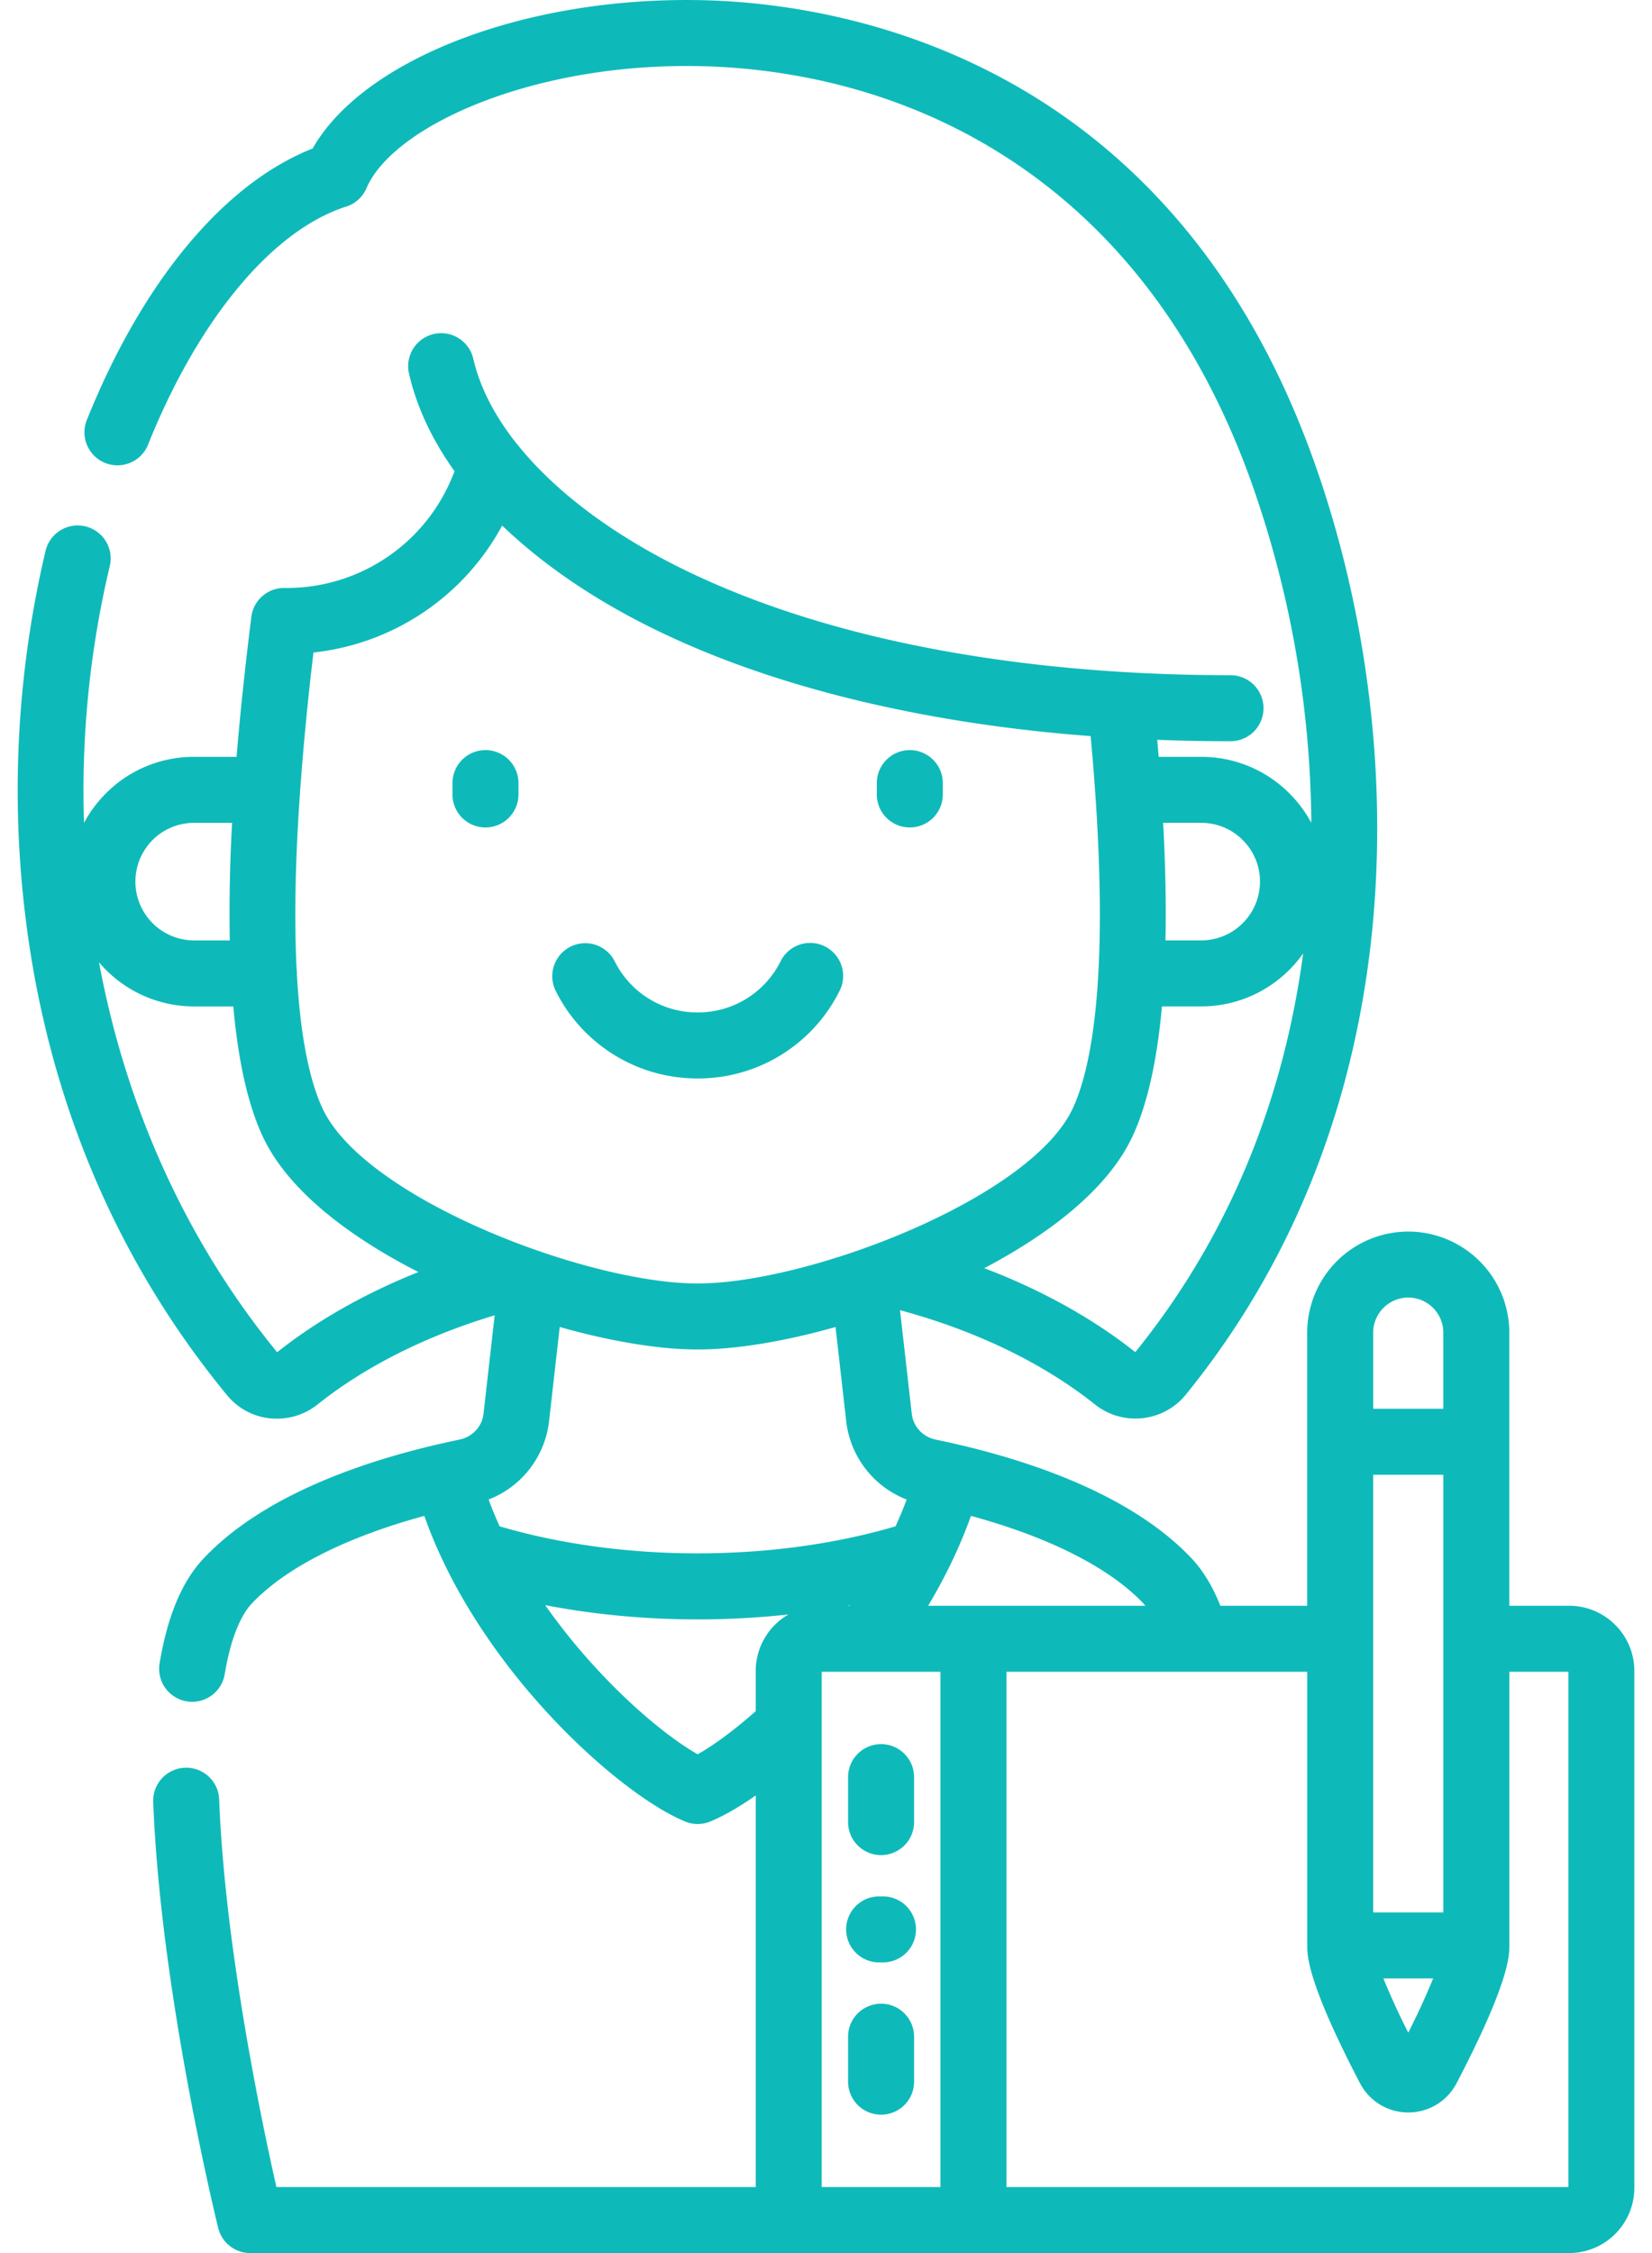<svg width="66" height="90" fill="none" xmlns="http://www.w3.org/2000/svg"><path d="M19.395 33.053c.729 0 1.319-.59 1.319-1.318v-.453a1.318 1.318 0 10-2.637 0v.453c0 .728.59 1.318 1.318 1.318zm16.953 0c.728 0 1.319-.59 1.319-1.318v-.453a1.318 1.318 0 10-2.637 0v.453c0 .728.59 1.318 1.318 1.318zM27.872 43.08a6.31 6.31 0 005.667-3.493 1.318 1.318 0 10-2.355-1.184 3.687 3.687 0 01-3.312 2.04 3.688 3.688 0 01-3.312-2.04 1.318 1.318 0 10-2.356 1.184 6.31 6.31 0 005.668 3.492z" fill="#0EBAB9"/><path d="M62.69 64.143H60.3V53.234a4.043 4.043 0 00-4.037-4.038 4.043 4.043 0 00-4.039 4.038v10.909h-3.47c-.307-.777-.698-1.42-1.168-1.914-2.336-2.458-6.21-3.807-9.334-4.533l-.009-.003c-.014-.003-.029-.005-.043-.009a41.473 41.473 0 00-.815-.178c-.515-.106-.9-.52-.958-1.03l-.47-4.14c3.033.819 5.716 2.114 7.793 3.769a2.58 2.58 0 001.61.56c.756 0 1.505-.326 2.014-.953 9.476-11.665 8.838-26.967 5.081-37.397C46.678 2.276 33.612.172 28.263.013c-7.116-.212-13.716 2.3-15.773 5.92-3.544 1.395-6.815 5.324-9.04 10.893a1.319 1.319 0 002.448.978c2.014-5.04 4.98-8.611 7.933-9.551.364-.116.66-.385.811-.737 1.08-2.514 6.779-5.072 13.542-4.868 3.133.094 7.807.83 12.279 3.801 4.288 2.85 7.489 7.143 9.511 12.759a41.555 41.555 0 012.415 13.66 5.003 5.003 0 00-.875-1.175 4.953 4.953 0 00-3.525-1.46h-1.698a94.8 94.8 0 00-.058-.68c.963.036 1.938.056 2.928.056a1.318 1.318 0 100-2.637c-7.45 0-15.969-1.136-22.542-4.575-1.937-1.02-3.572-2.182-4.841-3.423a16.417 16.417 0 01-.342-.345c-.277-.29-.537-.586-.777-.89l-.03-.032c-.87-1.098-1.457-2.237-1.72-3.376a1.318 1.318 0 10-2.569.593c.31 1.342.925 2.65 1.818 3.897a7.141 7.141 0 01-6.794 4.665h-.014c-.664 0-1.225.494-1.308 1.154-.25 1.99-.447 3.853-.59 5.593H7.756a4.947 4.947 0 00-3.526 1.46 5.023 5.023 0 00-.873 1.177 38.773 38.773 0 011.029-10.257 1.318 1.318 0 10-2.565-.61 41.58 41.58 0 00-.481 16.79c1.144 6.398 3.749 12.1 7.742 16.953a2.56 2.56 0 001.982.924c.568 0 1.142-.185 1.619-.564 1.905-1.52 4.338-2.742 7.08-3.565l-.446 3.934c-.058.51-.443.925-.957 1.03-.265.055-.538.115-.817.18-.013.002-.026.004-.04.008l-.008.002c-3.125.725-7.002 2.075-9.337 4.533-.88.924-1.462 2.303-1.782 4.216a1.318 1.318 0 002.601.434c.283-1.69.75-2.474 1.091-2.833 1.358-1.43 3.766-2.642 6.884-3.492 2.143 6.08 7.76 11.11 10.417 12.208a1.318 1.318 0 001.007 0c.543-.225 1.159-.58 1.817-1.04v15.642h-19.15c-.582-2.574-2.067-9.623-2.288-15.52a1.319 1.319 0 00-2.635.099c.285 7.594 2.503 16.672 2.597 17.055A1.318 1.318 0 009.997 90H62.69a2.608 2.608 0 002.605-2.605V66.748a2.608 2.608 0 00-2.605-2.605zm-5.026 12.25H54.86V58.911h2.803v17.482zm-.407 2.637a28.927 28.927 0 01-.995 2.166 29.018 29.018 0 01-.994-2.166h1.989zm-.994-27.197c.772 0 1.4.629 1.4 1.402v3.04h-2.802v-3.04c0-.773.629-1.402 1.402-1.402zm-10.504 12.31h-8.678a22.247 22.247 0 00.862-1.588c.329-.67.613-1.34.848-2.002 3.118.85 5.526 2.063 6.885 3.493.028.03.055.064.083.097zM19.52 59.9a3.819 3.819 0 002.416-3.128l.426-3.764c2.022.572 3.96.898 5.509.898 1.549 0 3.487-.326 5.509-.897l.427 3.763a3.818 3.818 0 002.415 3.128c-.132.354-.28.711-.444 1.07-2.398.707-5.118 1.08-7.907 1.08-2.79 0-5.511-.373-7.91-1.08-.16-.352-.307-.709-.44-1.07zm14.323 4.242l.112-.022-.015.022h-.097zm18.22-26.056c-.736 5.523-2.775 11.072-6.706 15.926-1.706-1.352-3.753-2.486-6.033-3.354 2.212-1.165 4.873-2.972 5.942-5.309.574-1.253.96-2.973 1.155-5.147h1.568c1.682 0 3.17-.837 4.074-2.116zm-4.074-5.217c.628 0 1.217.244 1.66.688a2.33 2.33 0 01.689 1.66 2.351 2.351 0 01-2.349 2.348h-1.427c.03-1.421 0-2.989-.092-4.697h1.52zM20.061 20.994c5.818 5.565 15.435 7.807 23.512 8.41.838 9.13.091 13.113-.704 14.849-1.657 3.618-10.565 7.017-14.998 7.017-4.432 0-13.34-3.399-14.997-7.017-.446-.973-.86-2.605-1.013-5.33l.002-.038c0-.064-.006-.125-.014-.186-.09-1.816-.067-4.104.133-6.984a117.847 117.847 0 01.542-5.65 9.757 9.757 0 007.537-5.07zM6.096 33.556a2.328 2.328 0 011.659-.686h1.518a63.336 63.336 0 00-.093 4.697H7.755a2.351 2.351 0 01-1.66-4.01zm4.977 20.46c-3.638-4.438-6.05-9.817-7.116-15.574a4.975 4.975 0 003.798 1.761H9.32c.196 2.172.58 3.892 1.155 5.148 1.12 2.442 3.975 4.306 6.24 5.462-2.126.849-4.04 1.932-5.643 3.204zm16.8 16.06c-1.504-.85-4.061-3.065-6.091-5.957 1.941.374 4 .569 6.09.569 1.226 0 2.442-.067 3.63-.198a2.605 2.605 0 00-1.31 2.258v1.606c-.841.745-1.658 1.351-2.32 1.722zm4.955-3.297h4.744v20.584h-4.744V66.78zm29.83 20.584H40.21V66.78h12.016v10.933c0 .4 0 1.463 2.108 5.502a2.17 2.17 0 001.93 1.169 2.17 2.17 0 001.929-1.169c2.108-4.039 2.108-5.102 2.108-5.502V66.779h2.358v20.584z" fill="#0EBAB9"/><path d="M35.2 74.103c.728 0 1.319-.59 1.319-1.318v-1.796a1.318 1.318 0 10-2.637 0v1.796c0 .728.59 1.318 1.318 1.318zm0 5.937c-.728 0-1.318.59-1.318 1.318v1.796a1.318 1.318 0 102.637 0v-1.796c0-.728-.59-1.318-1.319-1.318zm-.077-1.65h.153a1.318 1.318 0 100-2.637h-.153a1.318 1.318 0 100 2.637z" fill="#0EBAB9"/></svg>